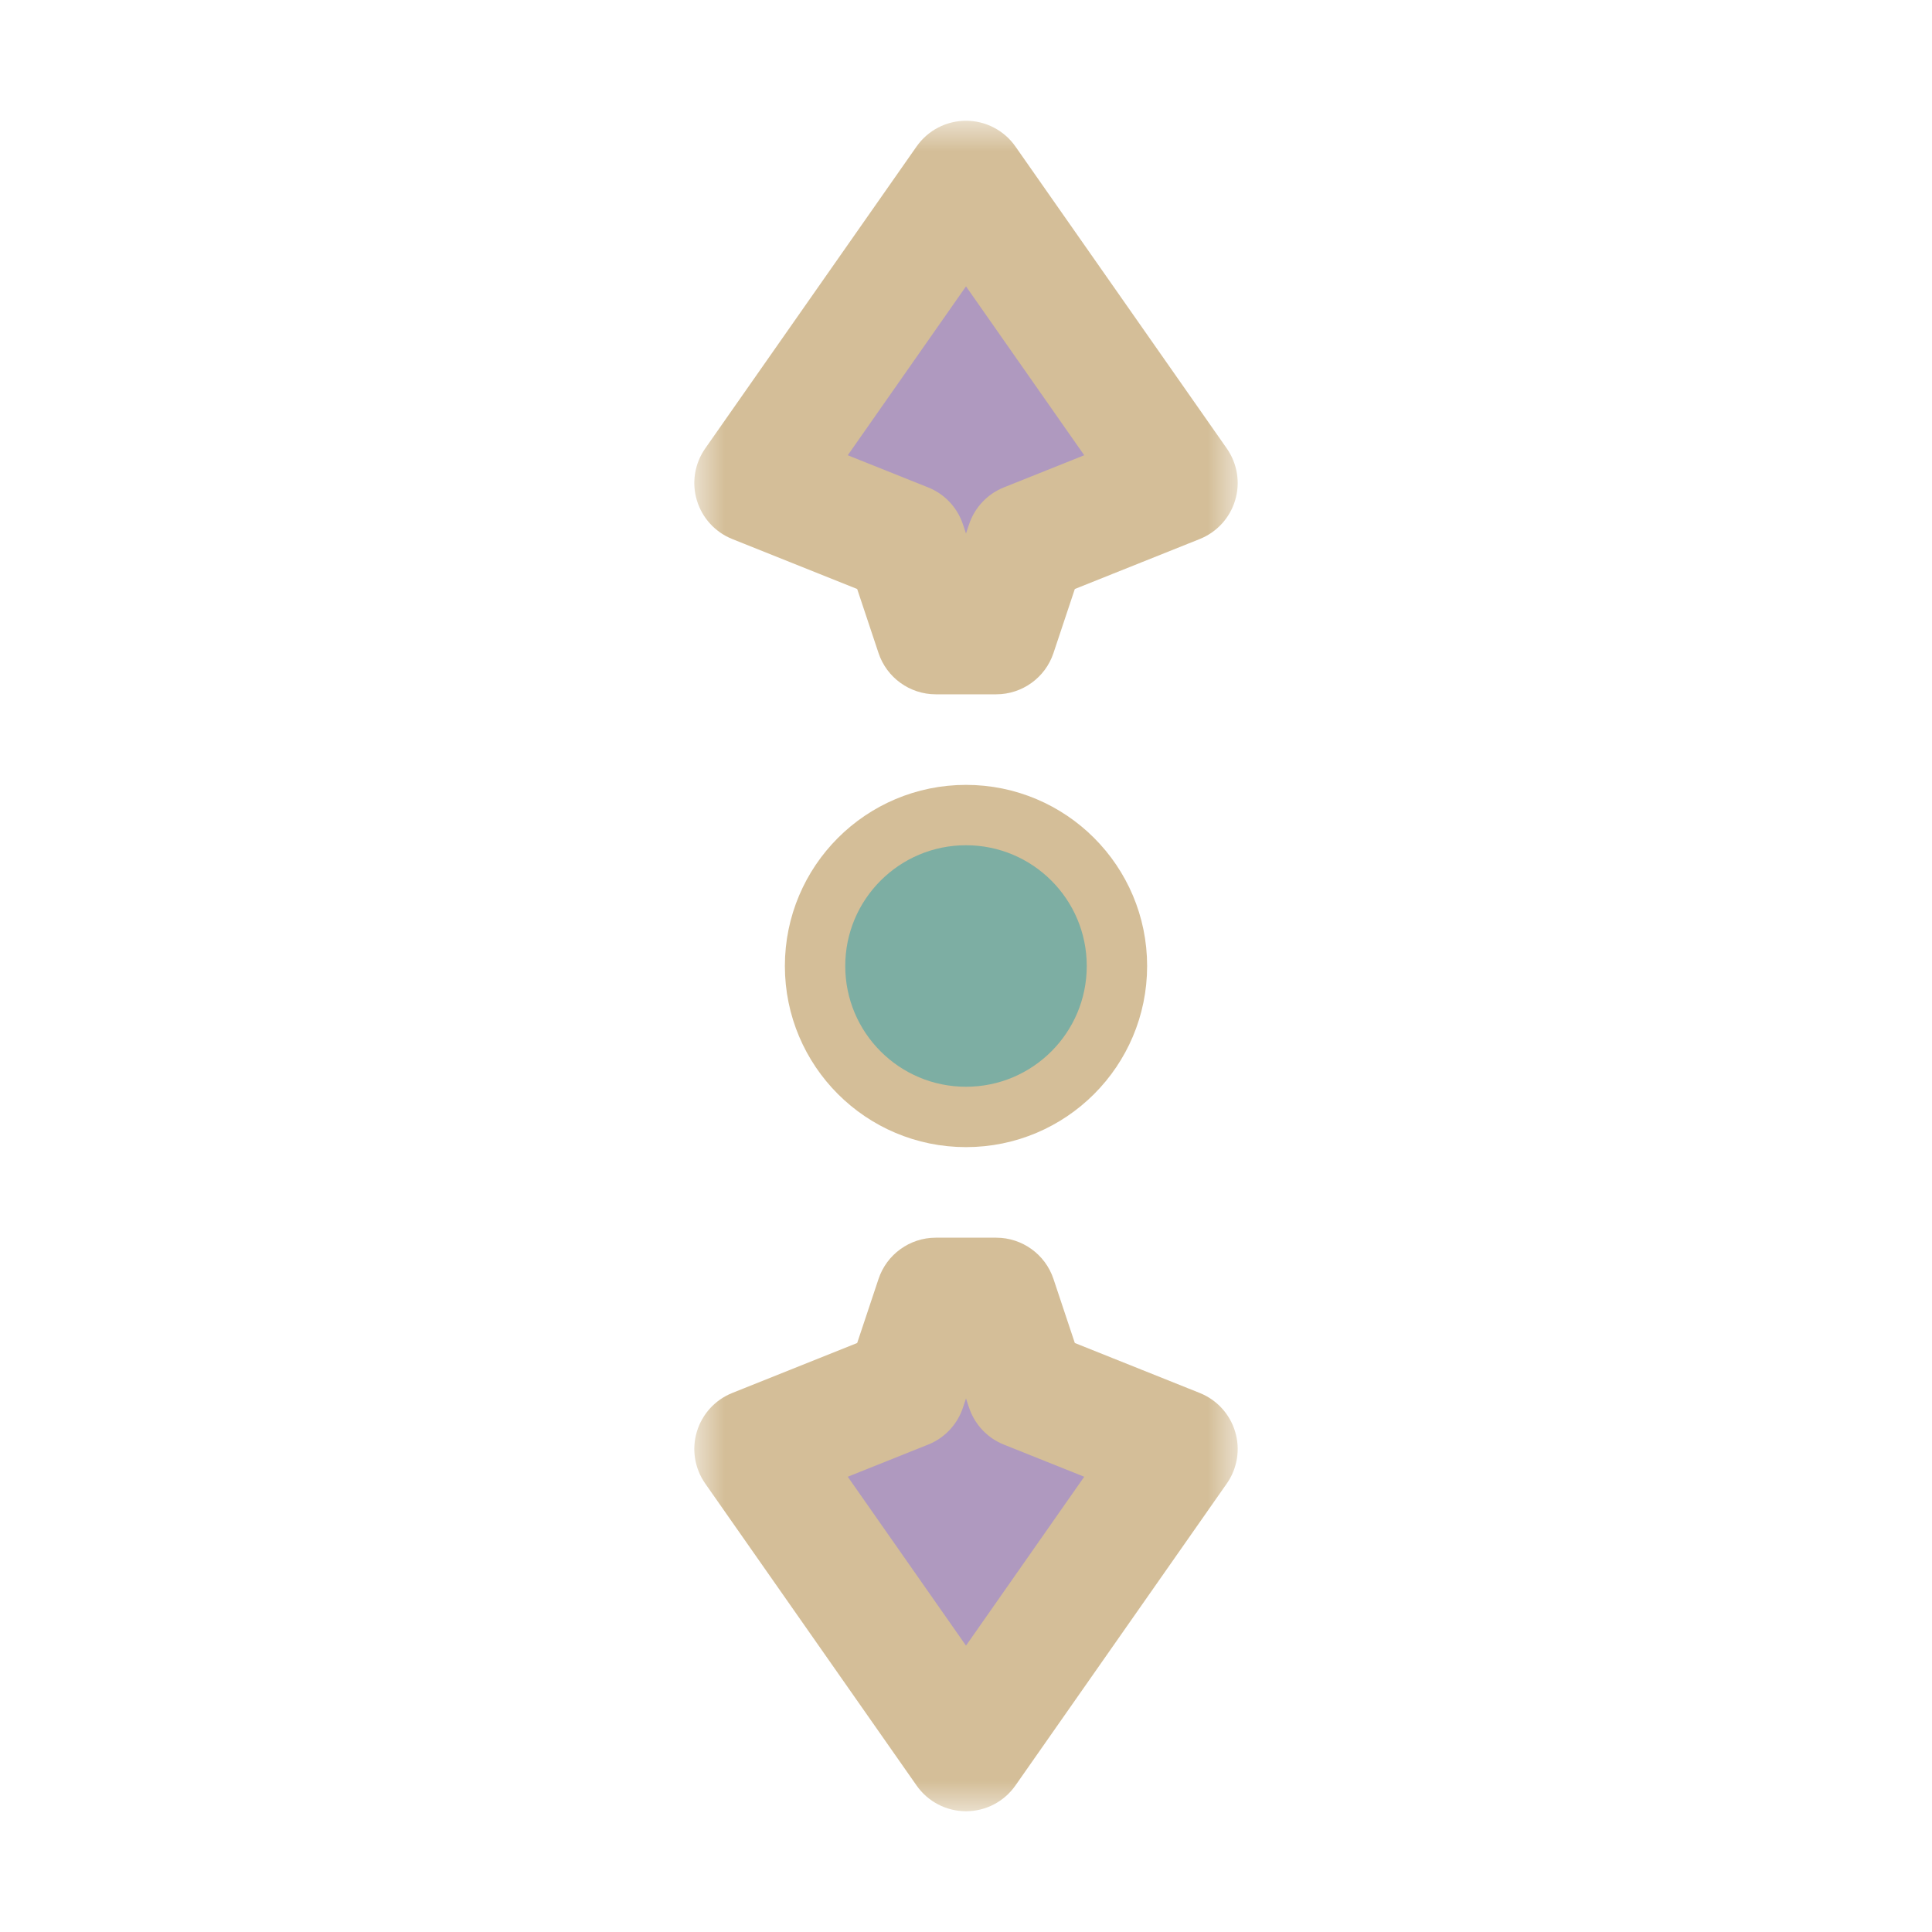 <svg width="32" height="32" viewBox="0 0 32 32" fill="none" xmlns="http://www.w3.org/2000/svg">
<g clip-path="url(#clip0_182_7186)" filter="url(#filter0_d_182_7186)">
<circle cx="16" cy="16" r="2.5" fill="#7DAEA3" stroke="#D4BE98" stroke-linejoin="round"/>
<mask id="path-2-outside-1_182_7186" maskUnits="userSpaceOnUse" x="11.5" y="2" width="9" height="28" fill="black">
<rect fill="white" x="11.5" y="2" width="9" height="28"/>
<path fill-rule="evenodd" clip-rule="evenodd" d="M12.5 8L16 3L19.5 8L17 9L16.5 10.5H15.5L15 9L12.5 8ZM19.5 24L16 29L12.5 24L15 23L15.5 21.5H16.5L17 23L19.5 24Z"/>
</mask>
<path fill-rule="evenodd" clip-rule="evenodd" d="M12.5 8L16 3L19.5 8L17 9L16.5 10.5H15.5L15 9L12.5 8ZM19.5 24L16 29L12.5 24L15 23L15.5 21.5H16.5L17 23L19.5 24Z" fill="#AF99BF"/>
<path d="M16 3L16.819 2.427C16.632 2.159 16.326 2 16 2C15.674 2 15.368 2.159 15.181 2.427L16 3ZM12.5 8L11.681 7.427C11.506 7.677 11.454 7.993 11.542 8.286C11.629 8.578 11.845 8.815 12.129 8.928L12.5 8ZM19.5 8L19.871 8.928C20.155 8.815 20.371 8.578 20.458 8.286C20.546 7.993 20.494 7.677 20.319 7.427L19.5 8ZM17 9L16.629 8.072C16.355 8.181 16.144 8.405 16.051 8.684L17 9ZM16.5 10.5V11.5C16.93 11.5 17.313 11.225 17.449 10.816L16.5 10.5ZM15.5 10.5L14.551 10.816C14.687 11.225 15.07 11.5 15.5 11.5V10.5ZM15 9L15.949 8.684C15.856 8.405 15.645 8.181 15.371 8.072L15 9ZM16 29L15.181 29.573C15.368 29.841 15.674 30 16 30C16.326 30 16.632 29.841 16.819 29.573L16 29ZM19.5 24L20.319 24.573C20.494 24.323 20.546 24.007 20.458 23.714C20.371 23.422 20.155 23.185 19.871 23.072L19.5 24ZM12.5 24L12.129 23.072C11.845 23.185 11.629 23.422 11.542 23.714C11.454 24.007 11.506 24.323 11.681 24.573L12.5 24ZM15 23L15.371 23.928C15.645 23.819 15.856 23.595 15.949 23.316L15 23ZM15.5 21.5V20.5C15.07 20.5 14.687 20.775 14.551 21.184L15.5 21.5ZM16.5 21.5L17.449 21.184C17.313 20.775 16.93 20.5 16.5 20.5V21.5ZM17 23L16.051 23.316C16.144 23.595 16.355 23.819 16.629 23.928L17 23ZM15.181 2.427L11.681 7.427L13.319 8.573L16.819 3.573L15.181 2.427ZM20.319 7.427L16.819 2.427L15.181 3.573L18.681 8.573L20.319 7.427ZM17.371 9.928L19.871 8.928L19.129 7.072L16.629 8.072L17.371 9.928ZM17.449 10.816L17.949 9.316L16.051 8.684L15.551 10.184L17.449 10.816ZM15.5 11.5H16.5V9.5H15.5V11.5ZM14.051 9.316L14.551 10.816L16.449 10.184L15.949 8.684L14.051 9.316ZM12.129 8.928L14.629 9.928L15.371 8.072L12.871 7.072L12.129 8.928ZM16.819 29.573L20.319 24.573L18.681 23.427L15.181 28.427L16.819 29.573ZM11.681 24.573L15.181 29.573L16.819 28.427L13.319 23.427L11.681 24.573ZM14.629 22.072L12.129 23.072L12.871 24.928L15.371 23.928L14.629 22.072ZM14.551 21.184L14.051 22.684L15.949 23.316L16.449 21.816L14.551 21.184ZM16.5 20.5H15.5V22.5H16.5V20.5ZM17.949 22.684L17.449 21.184L15.551 21.816L16.051 23.316L17.949 22.684ZM19.871 23.072L17.371 22.072L16.629 23.928L19.129 24.928L19.871 23.072Z" fill="#D4BE98" mask="url(#path-2-outside-1_182_7186)"/>
</g>
<defs>
<filter id="filter0_d_182_7186" x="-2" y="-2" width="36" height="36" filterUnits="userSpaceOnUse" color-interpolation-filters="sRGB">
<feFlood flood-opacity="0" result="BackgroundImageFix"/>
<feColorMatrix in="SourceAlpha" type="matrix" values="0 0 0 0 0 0 0 0 0 0 0 0 0 0 0 0 0 0 127 0" result="hardAlpha"/>
<feOffset/>
<feGaussianBlur stdDeviation="1"/>
<feColorMatrix type="matrix" values="0 0 0 0 0 0 0 0 0 0 0 0 0 0 0 0 0 0 0.2 0"/>
<feBlend mode="normal" in2="BackgroundImageFix" result="effect1_dropShadow_182_7186"/>
<feBlend mode="normal" in="SourceGraphic" in2="effect1_dropShadow_182_7186" result="shape"/>
</filter>
<clipPath id="clip0_182_7186">
<rect width="32" height="32" fill="white"/>
</clipPath>
</defs>
</svg>
